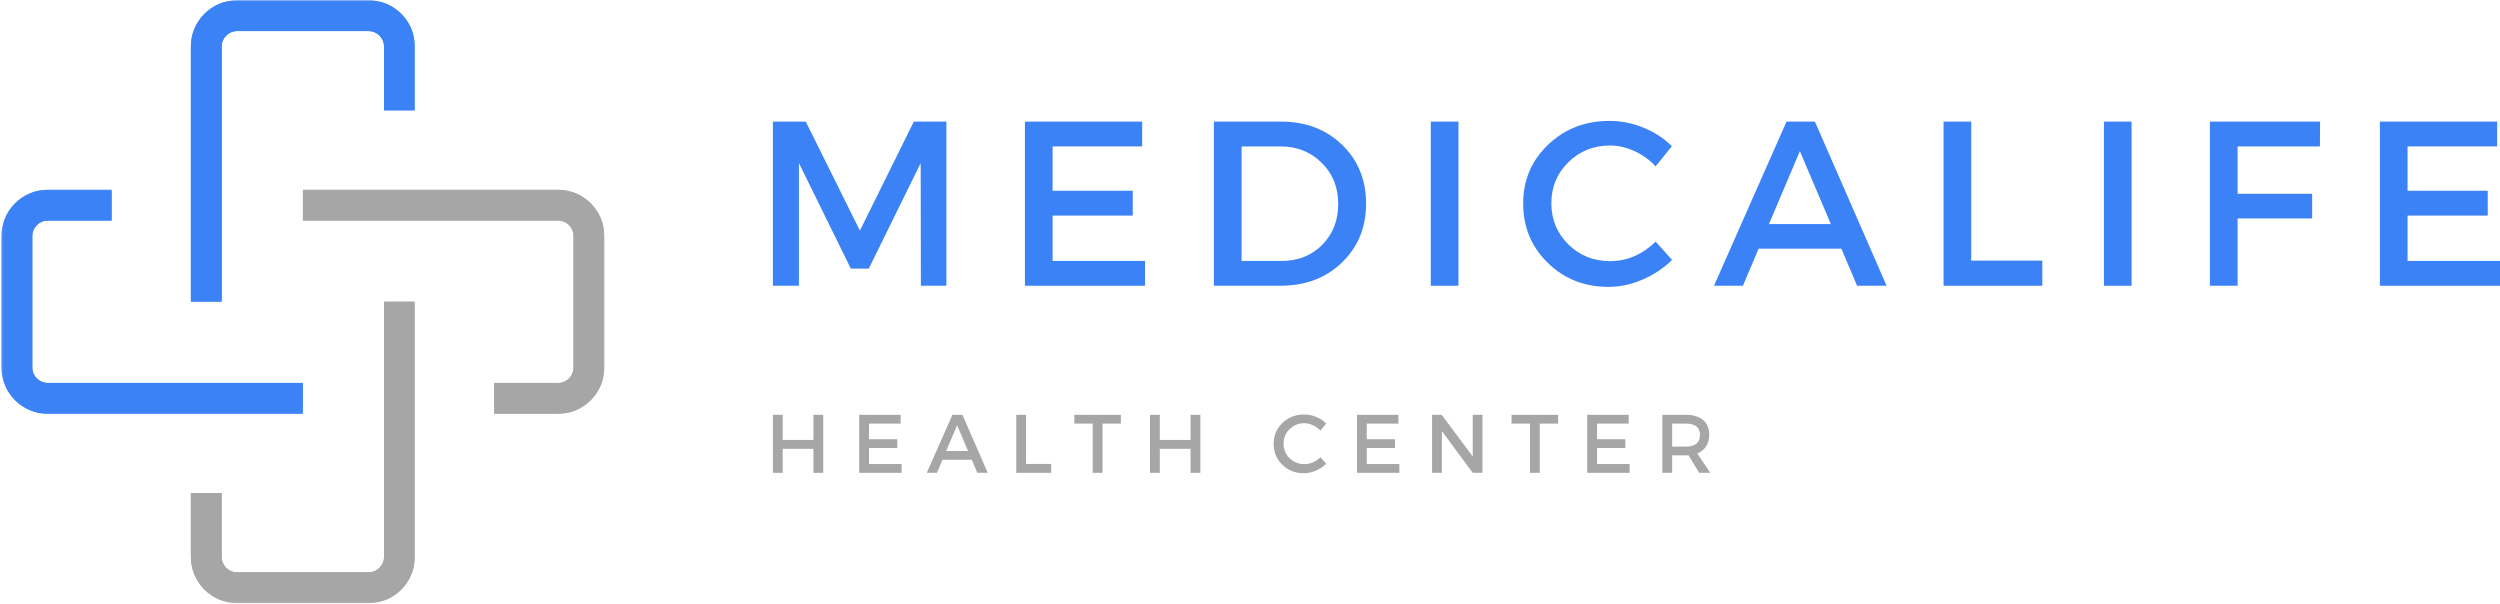 <svg width="579" height="140" viewBox="0 0 579 140" fill="none" xmlns="http://www.w3.org/2000/svg">
<mask id="mask0_21_133" style="mask-type:luminance" maskUnits="userSpaceOnUse" x="43" y="69" width="54" height="71">
<path d="M43.422 69.149H96.409V139.747H43.422V69.149Z" fill="white"/>
</mask>
<g mask="url(#mask0_21_133)">
<path d="M85.38 139.677H54.895C49.017 139.677 44.203 134.863 44.203 128.979V114.188H51.335V128.979C51.335 130.942 52.938 132.545 54.895 132.545H85.38C87.338 132.545 88.946 130.942 88.946 128.979V69.871H96.072V128.979C96.072 134.863 91.294 139.677 85.38 139.677Z" fill="#A6A6A6"/>
</g>
<mask id="mask1_21_133" style="mask-type:luminance" maskUnits="userSpaceOnUse" x="43" y="0" width="54" height="71">
<path d="M43.422 0H96.409V70.663H43.422V0Z" fill="white"/>
</mask>
<g mask="url(#mask1_21_133)">
<path d="M51.335 69.871H44.203V10.763C44.203 4.885 49.017 0.071 54.895 0.071H85.38C91.259 0.071 96.072 4.885 96.072 10.763V25.559H88.946V10.763C88.946 8.806 87.338 7.197 85.38 7.197H54.895C52.938 7.197 51.335 8.806 51.335 10.763V69.871Z" fill="#3B82F6"/>
</g>
<mask id="mask2_21_133" style="mask-type:luminance" maskUnits="userSpaceOnUse" x="0" y="43" width="71" height="54">
<path d="M0.282 43.413H70.673V96.4H0.282V43.413Z" fill="white"/>
</mask>
<g mask="url(#mask2_21_133)">
<path d="M70.158 95.826H11.05C5.166 95.826 0.353 91.012 0.353 85.134V54.649C0.353 48.771 5.166 43.957 11.05 43.957H25.841V51.083H11.05C9.087 51.083 7.484 52.691 7.484 54.649V85.134C7.484 87.092 9.087 88.694 11.05 88.694H70.158V95.826Z" fill="#3B82F6"/>
</g>
<mask id="mask3_21_133" style="mask-type:luminance" maskUnits="userSpaceOnUse" x="69" y="43" width="72" height="54">
<path d="M69.159 43.413H140.029V96.4H69.159V43.413Z" fill="white"/>
</mask>
<g mask="url(#mask3_21_133)">
<path d="M129.266 95.826H114.47V88.694H129.266C131.223 88.694 132.832 87.092 132.832 85.134V54.649C132.832 52.691 131.223 51.083 129.266 51.083H70.158V43.957H129.266C135.144 43.957 139.958 48.771 139.958 54.649V85.134C139.958 91.012 135.144 95.826 129.266 95.826Z" fill="#A6A6A6"/>
</g>
<mask id="mask4_21_133" style="mask-type:luminance" maskUnits="userSpaceOnUse" x="43" y="69" width="54" height="71">
<path d="M43.422 69.149H96.409V139.747H43.422V69.149Z" fill="white"/>
</mask>
<g mask="url(#mask4_21_133)">
<path d="M85.38 139.677H54.895C49.017 139.677 44.203 134.863 44.203 128.979V114.188H51.335V128.979C51.335 130.942 52.938 132.545 54.895 132.545H85.38C87.338 132.545 88.946 130.942 88.946 128.979V69.871H96.072V128.979C96.072 134.863 91.294 139.677 85.38 139.677Z" fill="#A6A6A6"/>
</g>
<mask id="mask5_21_133" style="mask-type:luminance" maskUnits="userSpaceOnUse" x="43" y="0" width="54" height="71">
<path d="M43.422 0H96.409V70.663H43.422V0Z" fill="white"/>
</mask>
<g mask="url(#mask5_21_133)">
<path d="M51.335 69.871H44.203V10.763C44.203 4.885 49.017 0.071 54.895 0.071H85.38C91.259 0.071 96.072 4.885 96.072 10.763V25.559H88.946V10.763C88.946 8.806 87.338 7.197 85.38 7.197H54.895C52.938 7.197 51.335 8.806 51.335 10.763V69.871Z" fill="#3B82F6"/>
</g>
<mask id="mask6_21_133" style="mask-type:luminance" maskUnits="userSpaceOnUse" x="0" y="43" width="71" height="54">
<path d="M0.282 43.413H70.673V96.4H0.282V43.413Z" fill="white"/>
</mask>
<g mask="url(#mask6_21_133)">
<path d="M70.158 95.826H11.05C5.166 95.826 0.353 91.012 0.353 85.134V54.649C0.353 48.771 5.166 43.957 11.05 43.957H25.841V51.083H11.05C9.087 51.083 7.484 52.691 7.484 54.649V85.134C7.484 87.092 9.087 88.694 11.05 88.694H70.158V95.826Z" fill="#3B82F6"/>
</g>
<mask id="mask7_21_133" style="mask-type:luminance" maskUnits="userSpaceOnUse" x="69" y="43" width="72" height="54">
<path d="M69.159 43.413H140.029V96.4H69.159V43.413Z" fill="white"/>
</mask>
<g mask="url(#mask7_21_133)">
<path d="M129.266 95.826H114.47V88.694H129.266C131.223 88.694 132.832 87.092 132.832 85.134V54.649C132.832 52.691 131.223 51.083 129.266 51.083H70.158V43.957H129.266C135.144 43.957 139.958 48.771 139.958 54.649V85.134C139.958 91.012 135.144 95.826 129.266 95.826Z" fill="#A6A6A6"/>
</g>
<path d="M219.19 66.179H213.276L213.229 37.77L201.212 62.205H197.049L185.032 37.77V66.179H179V28.166H186.617L199.154 53.406L211.644 28.166H219.19V66.179Z" fill="#3B82F6"/>
<path d="M264.528 33.914H243.783V44.18H262.352V49.928H243.783V60.431H265.191V66.179H237.373V28.166H264.528V33.914Z" fill="#3B82F6"/>
<path d="M281.139 28.166H296.728C302.417 28.166 307.118 29.958 310.826 33.535C314.528 37.119 316.385 41.661 316.385 47.161C316.385 52.666 314.517 57.214 310.779 60.809C307.053 64.393 302.316 66.179 296.562 66.179H281.139V28.166ZM287.55 33.914V60.431H296.894C300.631 60.431 303.736 59.195 306.214 56.717C308.686 54.227 309.927 51.064 309.927 47.232C309.927 43.388 308.65 40.206 306.095 37.699C303.541 35.179 300.383 33.914 296.633 33.914H287.55Z" fill="#3B82F6"/>
<path d="M337.778 66.179H331.367V28.166H337.778V66.179Z" fill="#3B82F6"/>
<path d="M372.755 28C375.434 28 378.054 28.52 380.609 29.561C383.164 30.59 385.363 32.021 387.209 33.866L383.447 38.526C382.075 37.048 380.443 35.871 378.551 35.002C376.67 34.139 374.778 33.701 372.874 33.701C369.071 33.701 365.854 34.996 363.222 37.58C360.603 40.17 359.296 43.328 359.296 47.066C359.296 50.839 360.603 54.014 363.222 56.599C365.854 59.189 369.071 60.478 372.874 60.478C376.812 60.478 380.337 58.976 383.447 55.96L387.256 60.194C385.298 62.122 383.01 63.642 380.396 64.76C377.794 65.883 375.174 66.439 372.542 66.439C366.96 66.439 362.264 64.588 358.468 60.88C354.665 57.178 352.767 52.589 352.767 47.113C352.767 41.72 354.689 37.19 358.539 33.512C362.4 29.839 367.137 28 372.755 28Z" fill="#3B82F6"/>
<path d="M426.46 57.593H407.299L403.656 66.179H396.962L413.757 28.166H420.333L436.939 66.179H430.103L426.46 57.593ZM424.023 51.892L416.856 35.002L409.688 51.892H424.023Z" fill="#3B82F6"/>
<path d="M456.535 60.36H472.999V66.179H450.125V28.166H456.535V60.36Z" fill="#3B82F6"/>
<path d="M493.678 66.179H487.268V28.166H493.678V66.179Z" fill="#3B82F6"/>
<path d="M537.289 33.914H518.224V44.89H535.492V50.591H518.224V66.179H511.813V28.166H537.337L537.289 33.914Z" fill="#3B82F6"/>
<path d="M578.338 33.914H557.592V44.18H576.161V49.928H557.592V60.431H579V66.179H551.182V28.166H578.338V33.914Z" fill="#3B82F6"/>
<path d="M190.662 109.507H188.391V103.948H181.271V109.507H179V96.071H181.271V101.89H188.391V96.071H190.662V109.507Z" fill="#A6A6A6"/>
<path d="M208.595 98.105H201.262V101.725H207.815V103.759H201.262V107.473H208.808V109.507H198.991V96.071H208.595V98.105Z" fill="#A6A6A6"/>
<path d="M225.071 106.479H218.283L217.005 109.507H214.64L220.577 96.071H222.895L228.762 109.507H226.349L225.071 106.479ZM224.196 104.445L221.665 98.484L219.134 104.445H224.196Z" fill="#A6A6A6"/>
<path d="M237.634 107.449H243.454V109.507H235.364V96.071H237.634V107.449Z" fill="#A6A6A6"/>
<path d="M259.598 98.105H255.34V109.507H253.069V98.105H248.811V96.071H259.598V98.105Z" fill="#A6A6A6"/>
<path d="M278.002 109.507H275.731V103.948H268.611V109.507H266.34V96.071H268.611V101.89H275.731V96.071H278.002V109.507Z" fill="#A6A6A6"/>
<path d="M302.025 96C302.983 96 303.918 96.183 304.816 96.544C305.715 96.911 306.484 97.419 307.135 98.082L305.81 99.737C305.337 99.205 304.757 98.785 304.083 98.484C303.421 98.17 302.747 98.011 302.072 98.011C300.73 98.011 299.595 98.478 298.666 99.406C297.732 100.323 297.27 101.435 297.27 102.742C297.27 104.084 297.732 105.214 298.666 106.124C299.595 107.041 300.73 107.496 302.072 107.496C303.474 107.496 304.722 106.964 305.81 105.888L307.158 107.402C306.46 108.082 305.65 108.62 304.722 109.01C303.805 109.406 302.883 109.602 301.954 109.602C299.979 109.602 298.323 108.951 296.987 107.638C295.644 106.331 294.976 104.705 294.976 102.765C294.976 100.861 295.65 99.258 297.01 97.963C298.382 96.656 300.05 96 302.025 96Z" fill="#A6A6A6"/>
<path d="M323.878 98.105H316.545V101.725H323.097V103.759H316.545V107.473H324.091V109.507H314.274V96.071H323.878V98.105Z" fill="#A6A6A6"/>
<path d="M343.335 109.507H341.087L333.944 99.856V109.507H331.673V96.071H333.896L341.087 105.722V96.071H343.335V109.507Z" fill="#A6A6A6"/>
<path d="M360.861 98.105H356.603V109.507H354.332V98.105H350.075V96.071H360.861V98.105Z" fill="#A6A6A6"/>
<path d="M377.207 98.105H369.874V101.725H376.427V103.759H369.874V107.473H377.42V109.507H367.603V96.071H377.207V98.105Z" fill="#A6A6A6"/>
<path d="M393.518 109.507L391.058 105.438C390.928 105.456 390.727 105.462 390.443 105.462H387.273V109.507H385.002V96.071H390.443C392.158 96.071 393.494 96.473 394.441 97.277C395.387 98.07 395.86 99.193 395.86 100.66C395.86 101.736 395.612 102.641 395.127 103.38C394.654 104.125 393.973 104.67 393.092 105.013L396.096 109.507H393.518ZM387.273 103.428H390.443C392.619 103.428 393.707 102.523 393.707 100.707C393.707 98.975 392.619 98.105 390.443 98.105H387.273V103.428Z" fill="#A6A6A6"/>
</svg>
